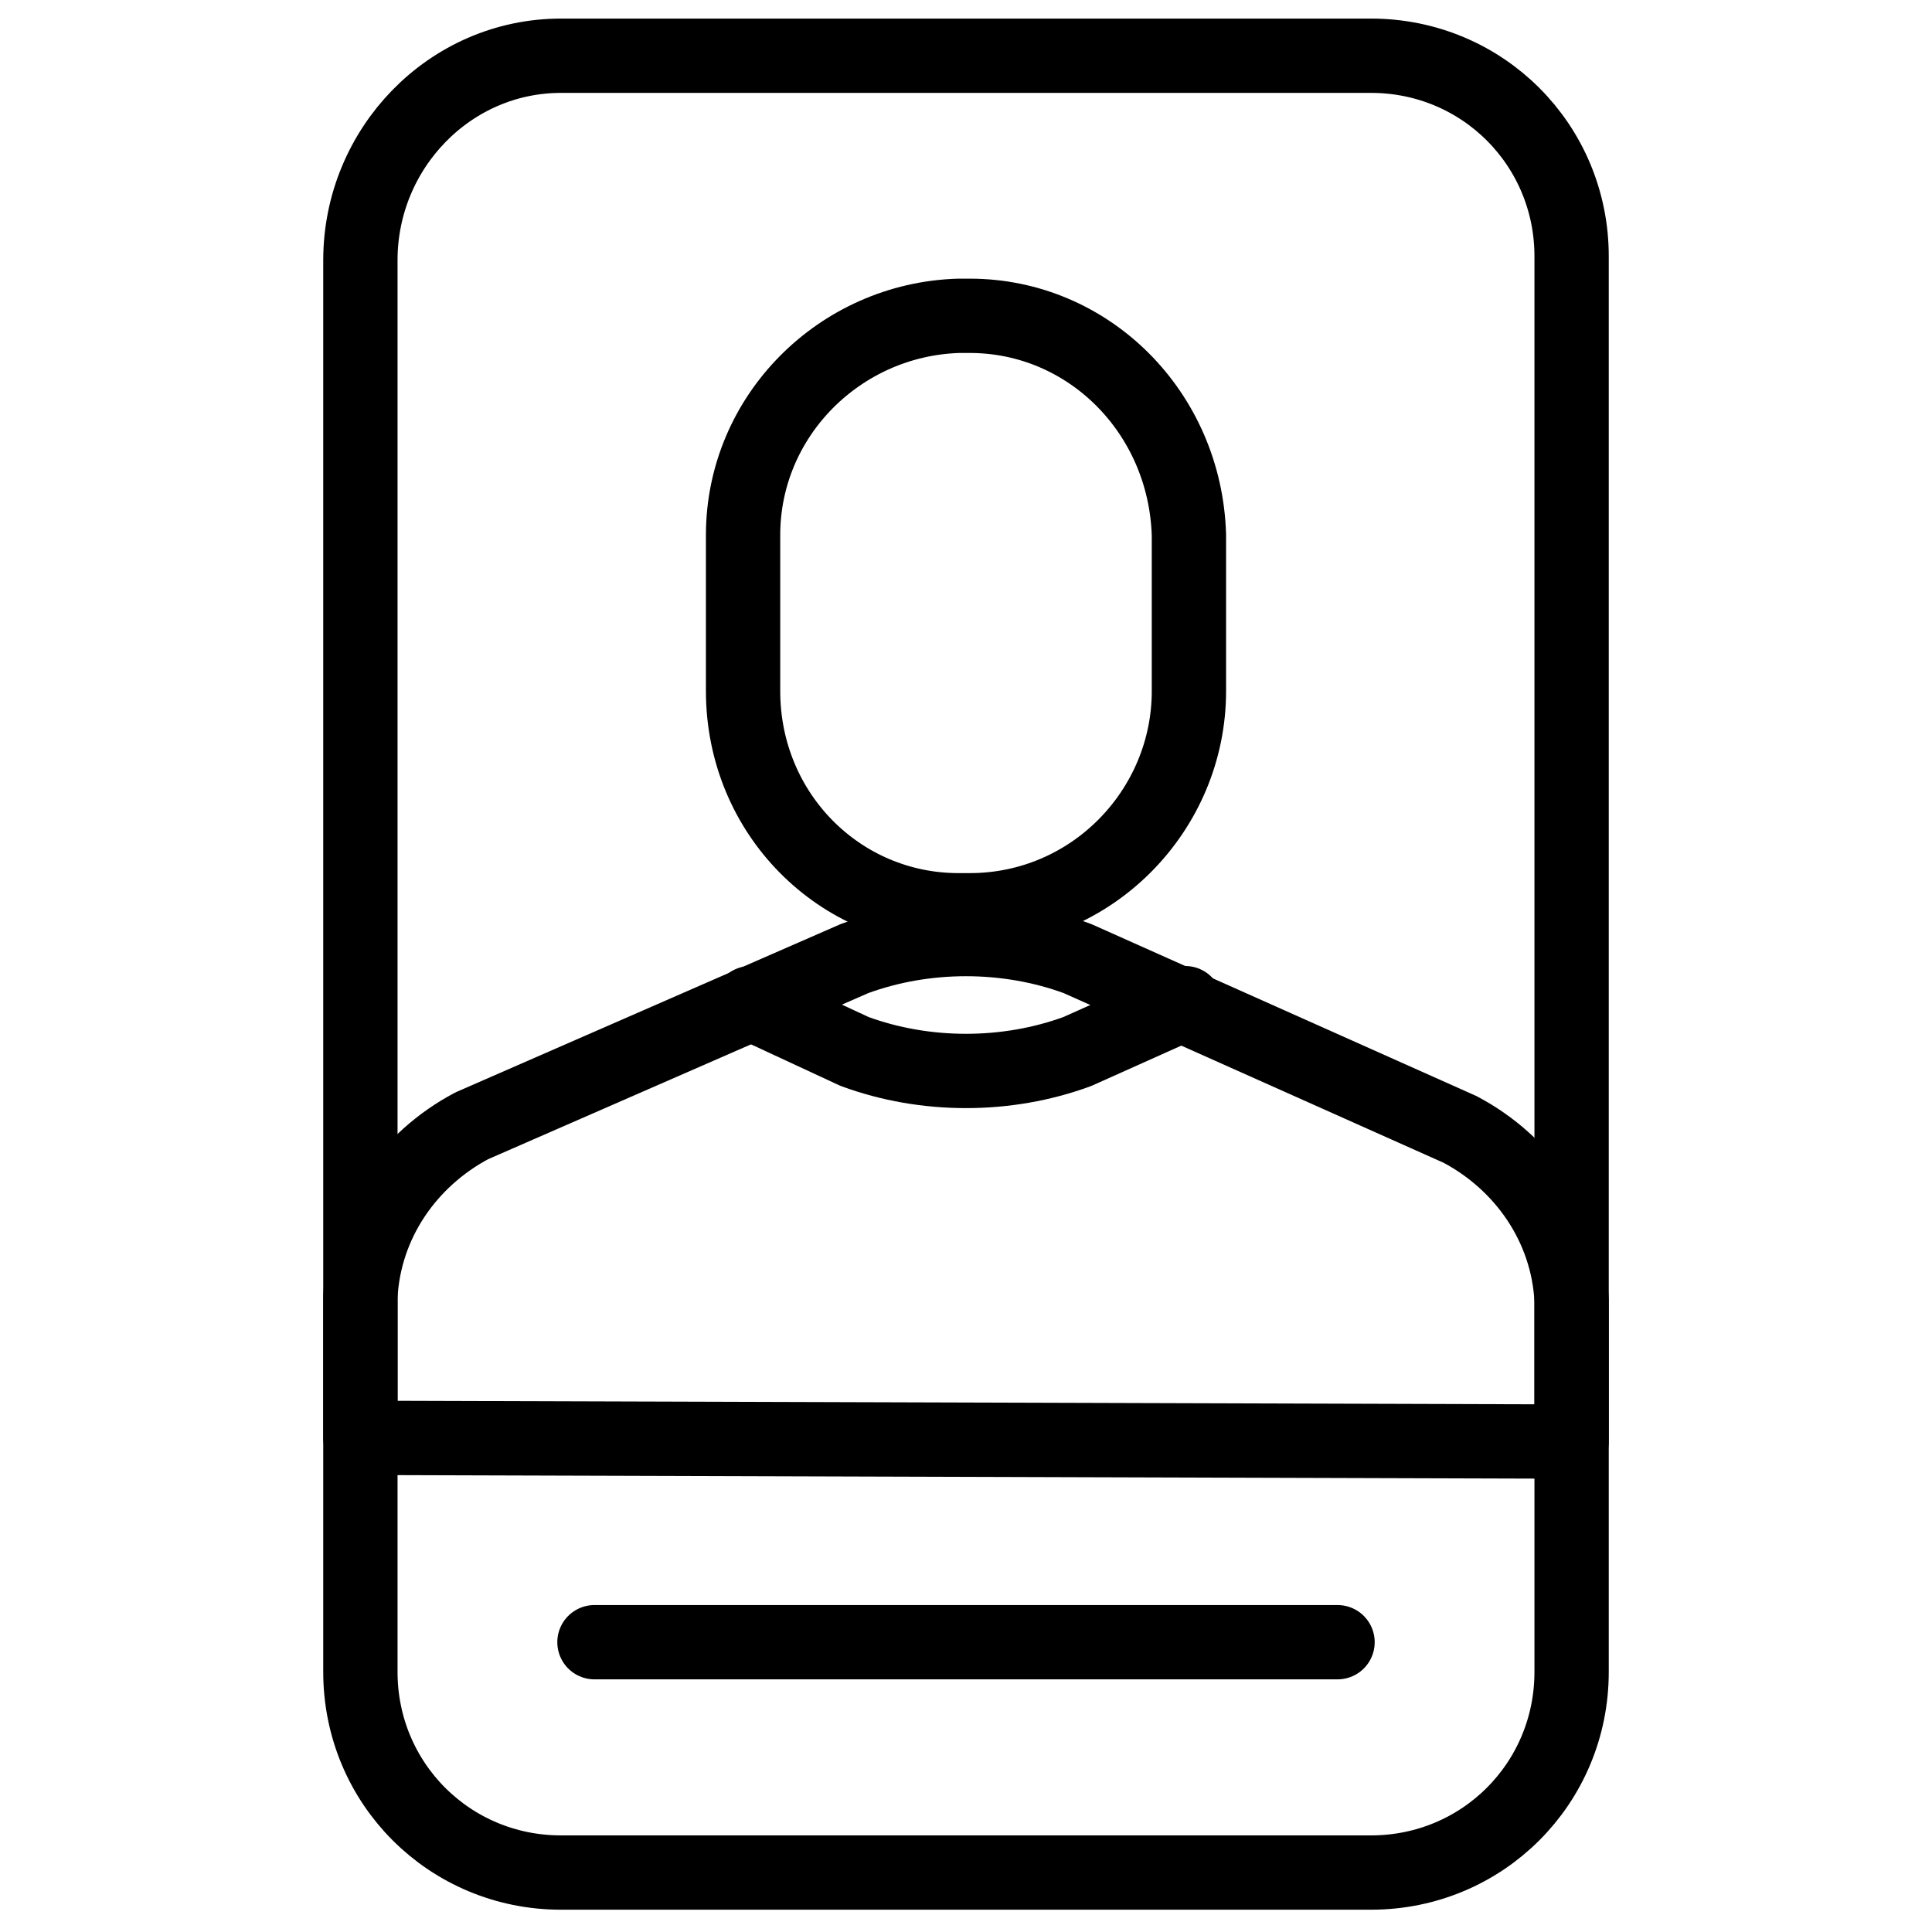 <?xml version="1.0" encoding="utf-8"?>
<!-- Generator: Adobe Illustrator 21.1.0, SVG Export Plug-In . SVG Version: 6.00 Build 0)  -->
<svg version="1.1" id="Слой_96" xmlns="http://www.w3.org/2000/svg" xmlns:xlink="http://www.w3.org/1999/xlink" x="0px"
	 y="0px" viewBox="0 0 52 52" style="enable-background:new 0 0 52 52;" xml:space="preserve">
<style type="text/css">
	.st0{fill:none;stroke:#000000;stroke-width:2;stroke-linecap:round;stroke-linejoin:round;}
</style>
<title>Udostovereniye lichnosti</title>
<path class="st0" d="M9.7,38.7v-3.8c0.1-2,1.3-3.7,3-4.6L23,25.8c1.9-0.7,4.1-0.7,6,0l10.3,4.6c1.7,0.9,2.9,2.6,3,4.6v3.8L9.7,38.7z
	"/>
<line class="st0" x1="36" y1="44.2" x2="16" y2="44.2"/>
<path class="st0" d="M32,18.6c0,3.2-2.6,5.9-5.9,5.9h-0.3c-3.2,0-5.8-2.6-5.8-5.9v-4.2c0-3.2,2.6-5.8,5.8-5.9h0.3
	c3.2,0,5.8,2.6,5.9,5.9V18.6z"/>
<path class="st0" d="M31.9,27L29,28.3c-1.9,0.7-4.1,0.7-6,0L20.2,27"/>
<path class="st0" d="M15.1,1.5h21.8c3,0,5.4,2.4,5.4,5.4V45c0,3-2.4,5.4-5.4,5.4H15.1c-3,0-5.4-2.4-5.4-5.4V7
	C9.7,4,12.1,1.5,15.1,1.5z"/>
</svg>
